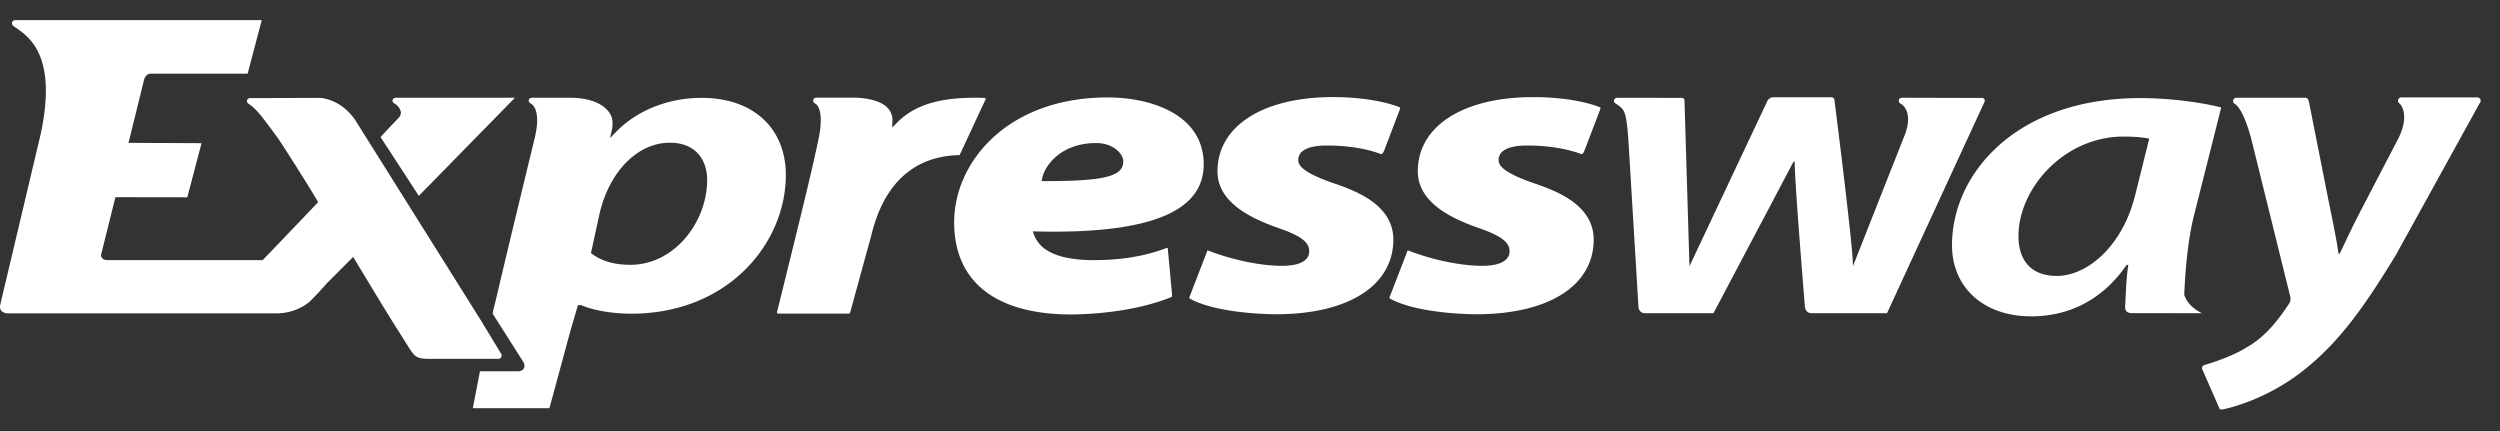 <svg fill="#fff" viewBox="0 0 116 20" xmlns="http://www.w3.org/2000/svg" class="logo" aria-label="Expressway logotype" data-v-8df21f74=""><rect x="0" y="0" width="116" height="20" fill="#333333" stroke="none"/><path d="M98.899 14.528l3.279.005s-.65-.269-.83-.86c.046-1.087.165-2.516.443-3.634l1.274-5.053c-.944-.239-2.398-.435-3.748-.435-5.785 0-8.744 3.52-8.744 6.824 0 1.952 1.454 3.303 3.67 3.303 1.578 0 3.212-.616 4.434-2.387h.078c-.109.684-.114 1.409-.15 1.942.005-.005-.041.295.294.295zm.19-5.545c-.587 2.47-2.268 3.82-3.65 3.82-1.298 0-1.783-.838-1.783-1.848 0-2.21 2.119-4.618 4.872-4.618.51 0 .917.036 1.196.098l-.634 2.548zm-6.995-4.308c0 .015-.005.031-.01.047-.006.01-4.527 9.811-4.527 9.811h-3.495c-.299 0-.315-.3-.315-.3-.097-1.227-.474-5.83-.474-6.736h-.051l-3.717 7.036h-3.166c-.309 0-.314-.3-.314-.3l-.475-7.85c-.103-1.315-.2-1.3-.567-1.573-.113-.047-.098-.135-.098-.135a.148.148 0 01.13-.135c.05-.005 2.072 0 2.072 0h.933c.082 0 .14.047.14.13l.231 7.683 3.63-7.699s.092-.14.257-.14h2.702s.123-.01.139.14c.129 1.005.892 7.088.856 7.7l2.36-5.976c.47-1.102-.02-1.512-.138-1.563-.006 0-.098-.042-.093-.14 0-.083.067-.14.15-.14l3.7.01c.088 0 .14.047.14.13zm11.605.15a.149.149 0 01-.083-.135c0-.082.067-.155.155-.155h3.196c.072 0 .129.052.144.12.006.01.011.015.016.025l.912 4.603c.222 1.082.372 1.817.47 2.49h.051c.299-.61.598-1.284 1.17-2.366l1.562-2.998c0-.005.006-.005.006-.01.546-1.134.051-1.59.051-1.59a.153.153 0 01-.082-.134c0-.083.067-.155.154-.155h3.527c.082 0 .154.067.154.155 0 .031-.01.057-.026.078l-3.907 7.077c-1.47 2.408-2.655 4.112-4.439 5.473-1.315 1.005-2.774 1.523-3.573 1.688a.25.25 0 01-.062.01c-.072 0-.103 0-.144-.119l-.773-1.765c0-.01-.005-.02-.005-.031a.15.15 0 01.103-.145c.541-.166 1.325-.42 1.995-.839.82-.471 1.376-1.165 1.923-1.983.103-.145.103-.27.051-.45l-1.804-7.296c-.402-1.429-.742-1.548-.742-1.548zM59.053 14.581c-1.686-.041-3.088-.305-3.836-.72a.155.155 0 01-.04-.041l.83-2.149a.17.17 0 01.025-.057c.845.337 2.248.72 3.449.72 1.103 0 1.268-.42 1.268-.673 0-.435-.407-.735-1.51-1.108-1.181-.425-2.748-1.15-2.748-2.605 0-2.091 2.103-3.443 5.351-3.443 1.206 0 2.335.171 3.098.471.01.006.047.016.01.11l-.721 1.889c-.026.072-.088.176-.134.176-.005 0-.016 0-.026-.005-.675-.254-1.562-.394-2.495-.394-1.103 0-1.335.368-1.335.673 0 .233.175.56 1.552 1.046 1 .342 2.86.974 2.86 2.646 0 2.133-2.087 3.464-5.448 3.464h-.15zm9.445 0c3.36 0 5.449-1.325 5.449-3.464 0-1.672-1.861-2.304-2.861-2.646-1.377-.486-1.552-.813-1.552-1.046 0-.305.232-.673 1.335-.673.933 0 1.82.14 2.495.394.01.005.02.005.026.005.052 0 .108-.104.134-.176l.722-1.89c.036-.093 0-.103-.01-.109-.764-.3-1.893-.47-3.099-.47-3.253 0-5.351 1.35-5.351 3.442 0 1.45 1.567 2.18 2.748 2.605 1.098.373 1.51.673 1.51 1.108 0 .248-.165.673-1.273.673-1.201 0-2.604-.383-3.45-.72 0 0-.01.01-.025.057l-.83 2.149c0 .01.02.031.041.041.753.415 2.15.679 3.836.72h.155zM44.49 7.182l1.185-2.553c.02-.04.016-.062.016-.062 0-.01-.042-.026-.072-.026-.114-.005-.212-.005-.32-.005h-.113l-.696 2.646zm1.154-2.64c-.113-.006-.211-.006-.32-.006h-.113c-1.727 0-2.84.383-3.614 1.18l-.2.208.01-.29a.814.814 0 00-.227-.632c-.418-.435-1.31-.47-1.572-.47h-1.722c-.088 0-.155.05-.155.139 0 .057.03.098.082.13 0 0 .006 0 .01.005.006 0 .006 0 .011.005.088.041.402.352.16 1.569-.083.409-.315 1.511-1.052 4.499l-.892 3.62s0 .025.006.035c.005.006.025.016.067.016h3.263c.015 0 .051 0 .067-.073l.974-3.551c.727-3.03 2.614-3.708 4.099-3.728l1.196-2.569c.02-.041.015-.062.015-.062-.026-.01-.062-.026-.093-.026zm8.682 9.252c.067-.026.062-.098.057-.13l-.196-2.112c-.005-.052-.016-.052-.026-.052a.122.122 0 00-.046.01c-.98.379-2.083.56-3.382.56-1.026 0-1.794-.181-2.279-.539a1.472 1.472 0 01-.48-.647l-.05-.15.159.005c.273.005.541.01.804.01 4.686 0 6.965-1.025 6.965-3.127 0-2.288-2.402-3.101-4.46-3.101-4.624 0-7.119 2.982-7.119 5.794 0 2.76 1.933 4.276 5.439 4.276.613-.005 2.784-.062 4.614-.797zm-2.207-6.317v.02c0 .69-.886.907-3.655.907h-.134l.026-.13c.113-.574.861-1.636 2.5-1.636.8-.005 1.263.503 1.263.84zm-15.657.647c0 3.164-2.68 6.431-7.17 6.431-1.063 0-1.903-.212-2.3-.388l-.02-.01h-.155l-.34 1.16-.964 3.551c-.01.052-.031.073-.062.073h-3.46c-.036 0-.051-.01-.051-.01l.33-1.704h1.804c.145-.021.206-.083.232-.135.062-.114.005-.243 0-.259l-1.448-2.283c.01-.042.02-.078.025-.12 0-.01-.005-.02 0-.02l.13-.518c.592-2.537 1.793-7.466 1.804-7.512.324-1.383-.196-1.58-.196-1.58-.047-.026-.088-.067-.088-.13 0-.082.067-.134.15-.134h1.763c.546 0 1.34.093 1.789.637.185.223.227.513.154.86l-.082.372.268-.274c.995-1.025 2.449-1.59 3.975-1.59 2.381-.005 3.913 1.393 3.913 3.583zm-3.65.218c0-.829-.453-1.72-1.732-1.72-1.474 0-2.778 1.3-3.248 3.237l-.412 1.884.057.042c.453.336 1.046.502 1.763.502 2.052.005 3.573-1.983 3.573-3.945zM18.709 4.536H18.367c-.087 0-.154.052-.154.135 0 .057.025.093.077.124 0 0 .005 0 .01.005 0 0 .005 0 .01.006.062.025.48.352.186.662-.433.456-.84.89-.84.89l1.778 2.73 4.46-4.552h-5.186zm4.547 11.883l-.939-1.548-5.856-9.335c-.737-1.015-1.66-.994-1.66-.994l-3.202.01a.139.139 0 00-.139.14c0 .052.031.098.077.124l.006.005c.34.238.52.45 1.34 1.574.211.295 1.583 2.454 1.877 2.988l-1.95 2.04-.623.647H5.02c-.428 0-.314-.316-.314-.316l.65-2.604 3.335.005.66-2.511-3.388-.016.717-2.91c.077-.31.304-.3.304-.3h4.506l.655-2.485H.705a.15.15 0 00-.15.15c0 .052.031.098.072.124.568.42 2.083 1.165 1.264 5.002L.04 14.017l-.026.114c-.093.383.31.409.31.409h12.49c.985 0 1.552-.544 1.552-.544.211-.202.505-.513.804-.854l1.217-1.222c1.577 2.614 1.577 2.614 2.526 4.11.392.622.392.622 1.35.622h2.857a.152.152 0 00.154-.155c.01-.026-.005-.057-.02-.078z"></path></svg>